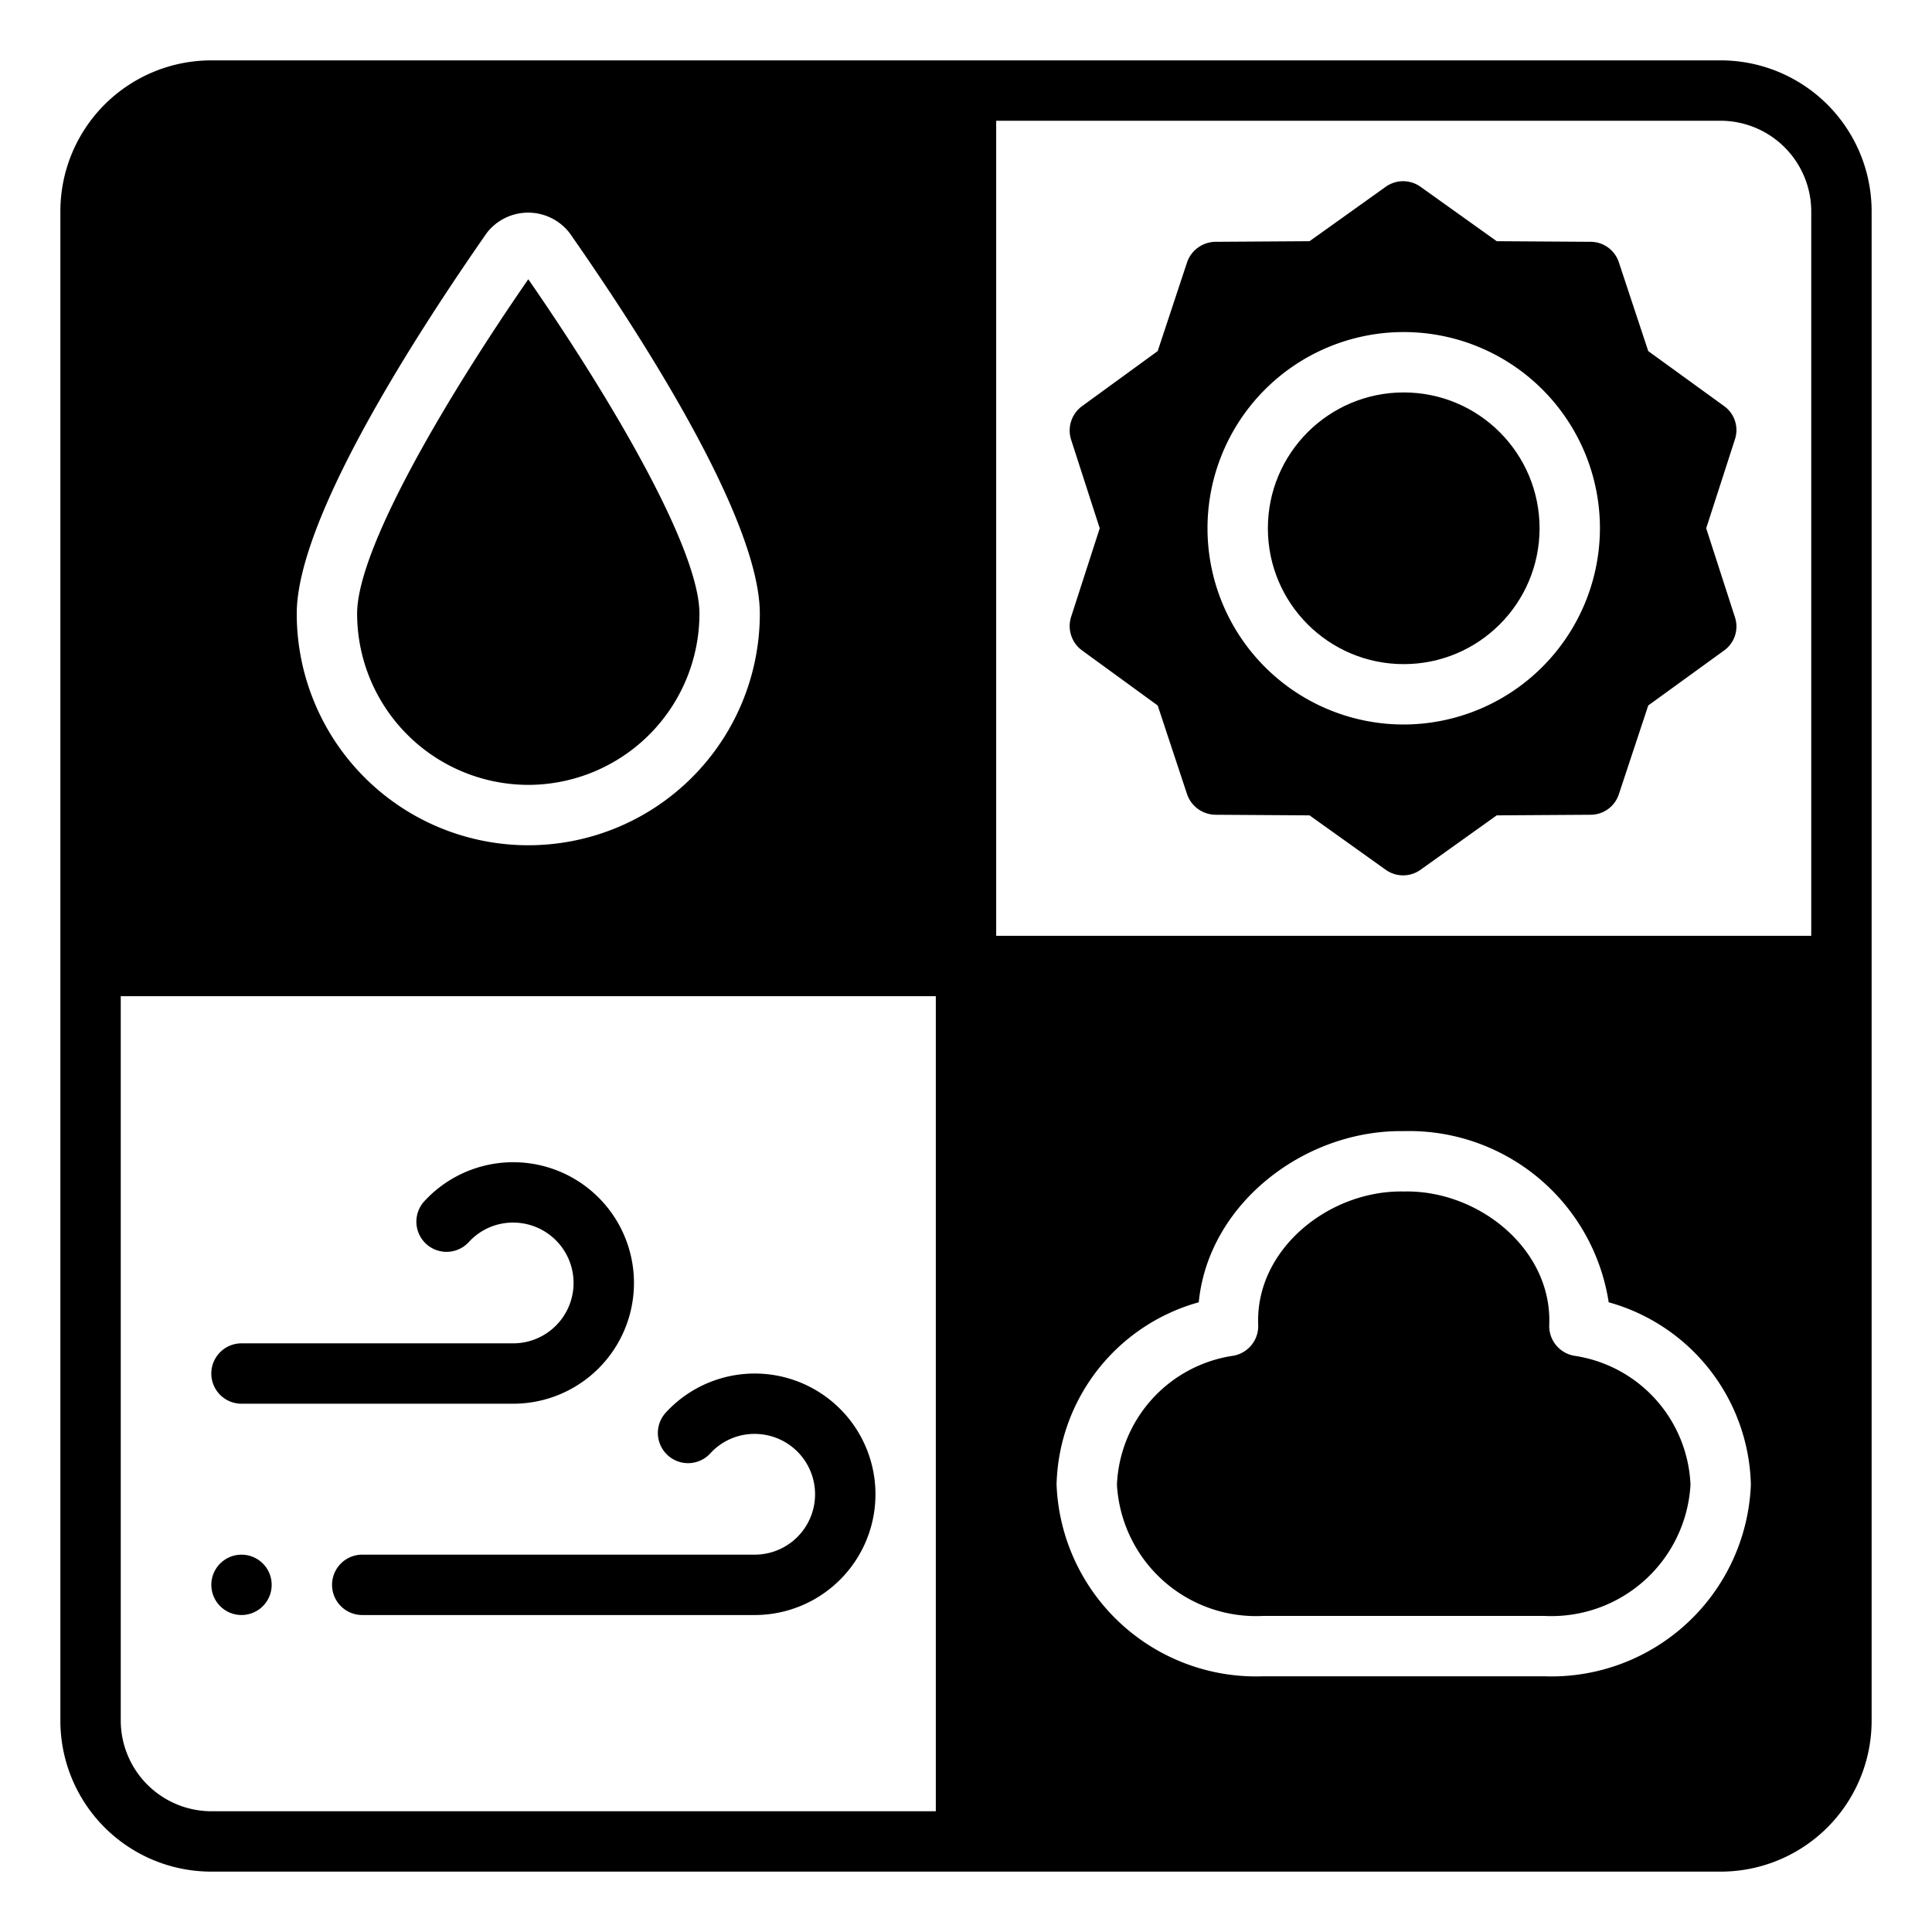 <svg xmlns="http://www.w3.org/2000/svg" viewBox="0 0 64 64"><g data-name="Glyph"><path d="M57,2H7A5,5,0,0,0,2,7V57a5,5,0,0,0,5,5H57a5,5,0,0,0,5-5V7A5,5,0,0,0,57,2ZM16.13,7.71a1.734,1.734,0,0,1,2.74.01c2.35,3.36,6.3,9.47,6.3,12.61a7.67,7.67,0,0,1-15.34,0C9.83,17.19,13.78,11.08,16.13,7.71ZM31,60H7a3.009,3.009,0,0,1-3-3V33H31Zm20.17-4.47H41.83A6.615,6.615,0,0,1,35,49.18a6.431,6.431,0,0,1,4.71-6.04c.32-3.27,3.51-5.72,6.79-5.67a6.69,6.69,0,0,1,6.79,5.67A6.431,6.431,0,0,1,58,49.18,6.615,6.615,0,0,1,51.17,55.53ZM60,31H33V4H57a3.009,3.009,0,0,1,3,3Z"/><path d="M52.14 44.91a1 1 0 01-.82-1.01c.11-2.52-2.35-4.49-4.82-4.43-2.47-.05-4.93 1.92-4.82 4.43a1 1 0 01-.82 1.01A4.513 4.513 0 0037 49.18a4.615 4.615 0 004.83 4.35h9.34A4.615 4.615 0 0056 49.18 4.513 4.513 0 0052.14 44.91zM8 46.5h9a4 4 0 10-2.943-6.708 1 1 0 001.472 1.354A1.976 1.976 0 0117 40.5a2 2 0 010 4H8a1 1 0 000 2zM23.529 48.146A1.976 1.976 0 0125 47.5a2 2 0 010 4H12a1 1 0 000 2H25a4 4 0 10-2.943-6.708 1 1 0 001.472 1.354zM57.11 13.45L54.6 11.63 53.63 8.7a.987.987 0 00-.94-.69l-3.11-.02-2.52-1.8a.991.991 0 00-1.16 0l-2.52 1.8-3.11.02a1.009 1.009 0 00-.95.69l-.97 2.93-2.5 1.82a1 1 0 00-.37 1.11l.95 2.94-.95 2.94a1 1 0 00.37 1.11l2.5 1.82.97 2.93a1.009 1.009 0 00.95.69l3.11.02 2.52 1.8a.991.991 0 001.16 0l2.52-1.8 3.11-.02a.987.987 0 00.94-.69l.97-2.93 2.51-1.82a.977.977 0 00.36-1.11l-.95-2.94.95-2.94A.977.977 0 0057.11 13.45zM46.5 24A6.5 6.5 0 1153 17.5 6.513 6.513 0 0146.5 24z"/><circle cx="46.5" cy="17.5" r="4.5"/><path d="M17.5,26a5.678,5.678,0,0,0,5.67-5.67c0-2.13-2.88-7.05-5.67-11.08-2.79,4.04-5.67,8.95-5.67,11.08A5.678,5.678,0,0,0,17.5,26Z"/><circle cx="8" cy="52.5" r="1"/></g></svg>
